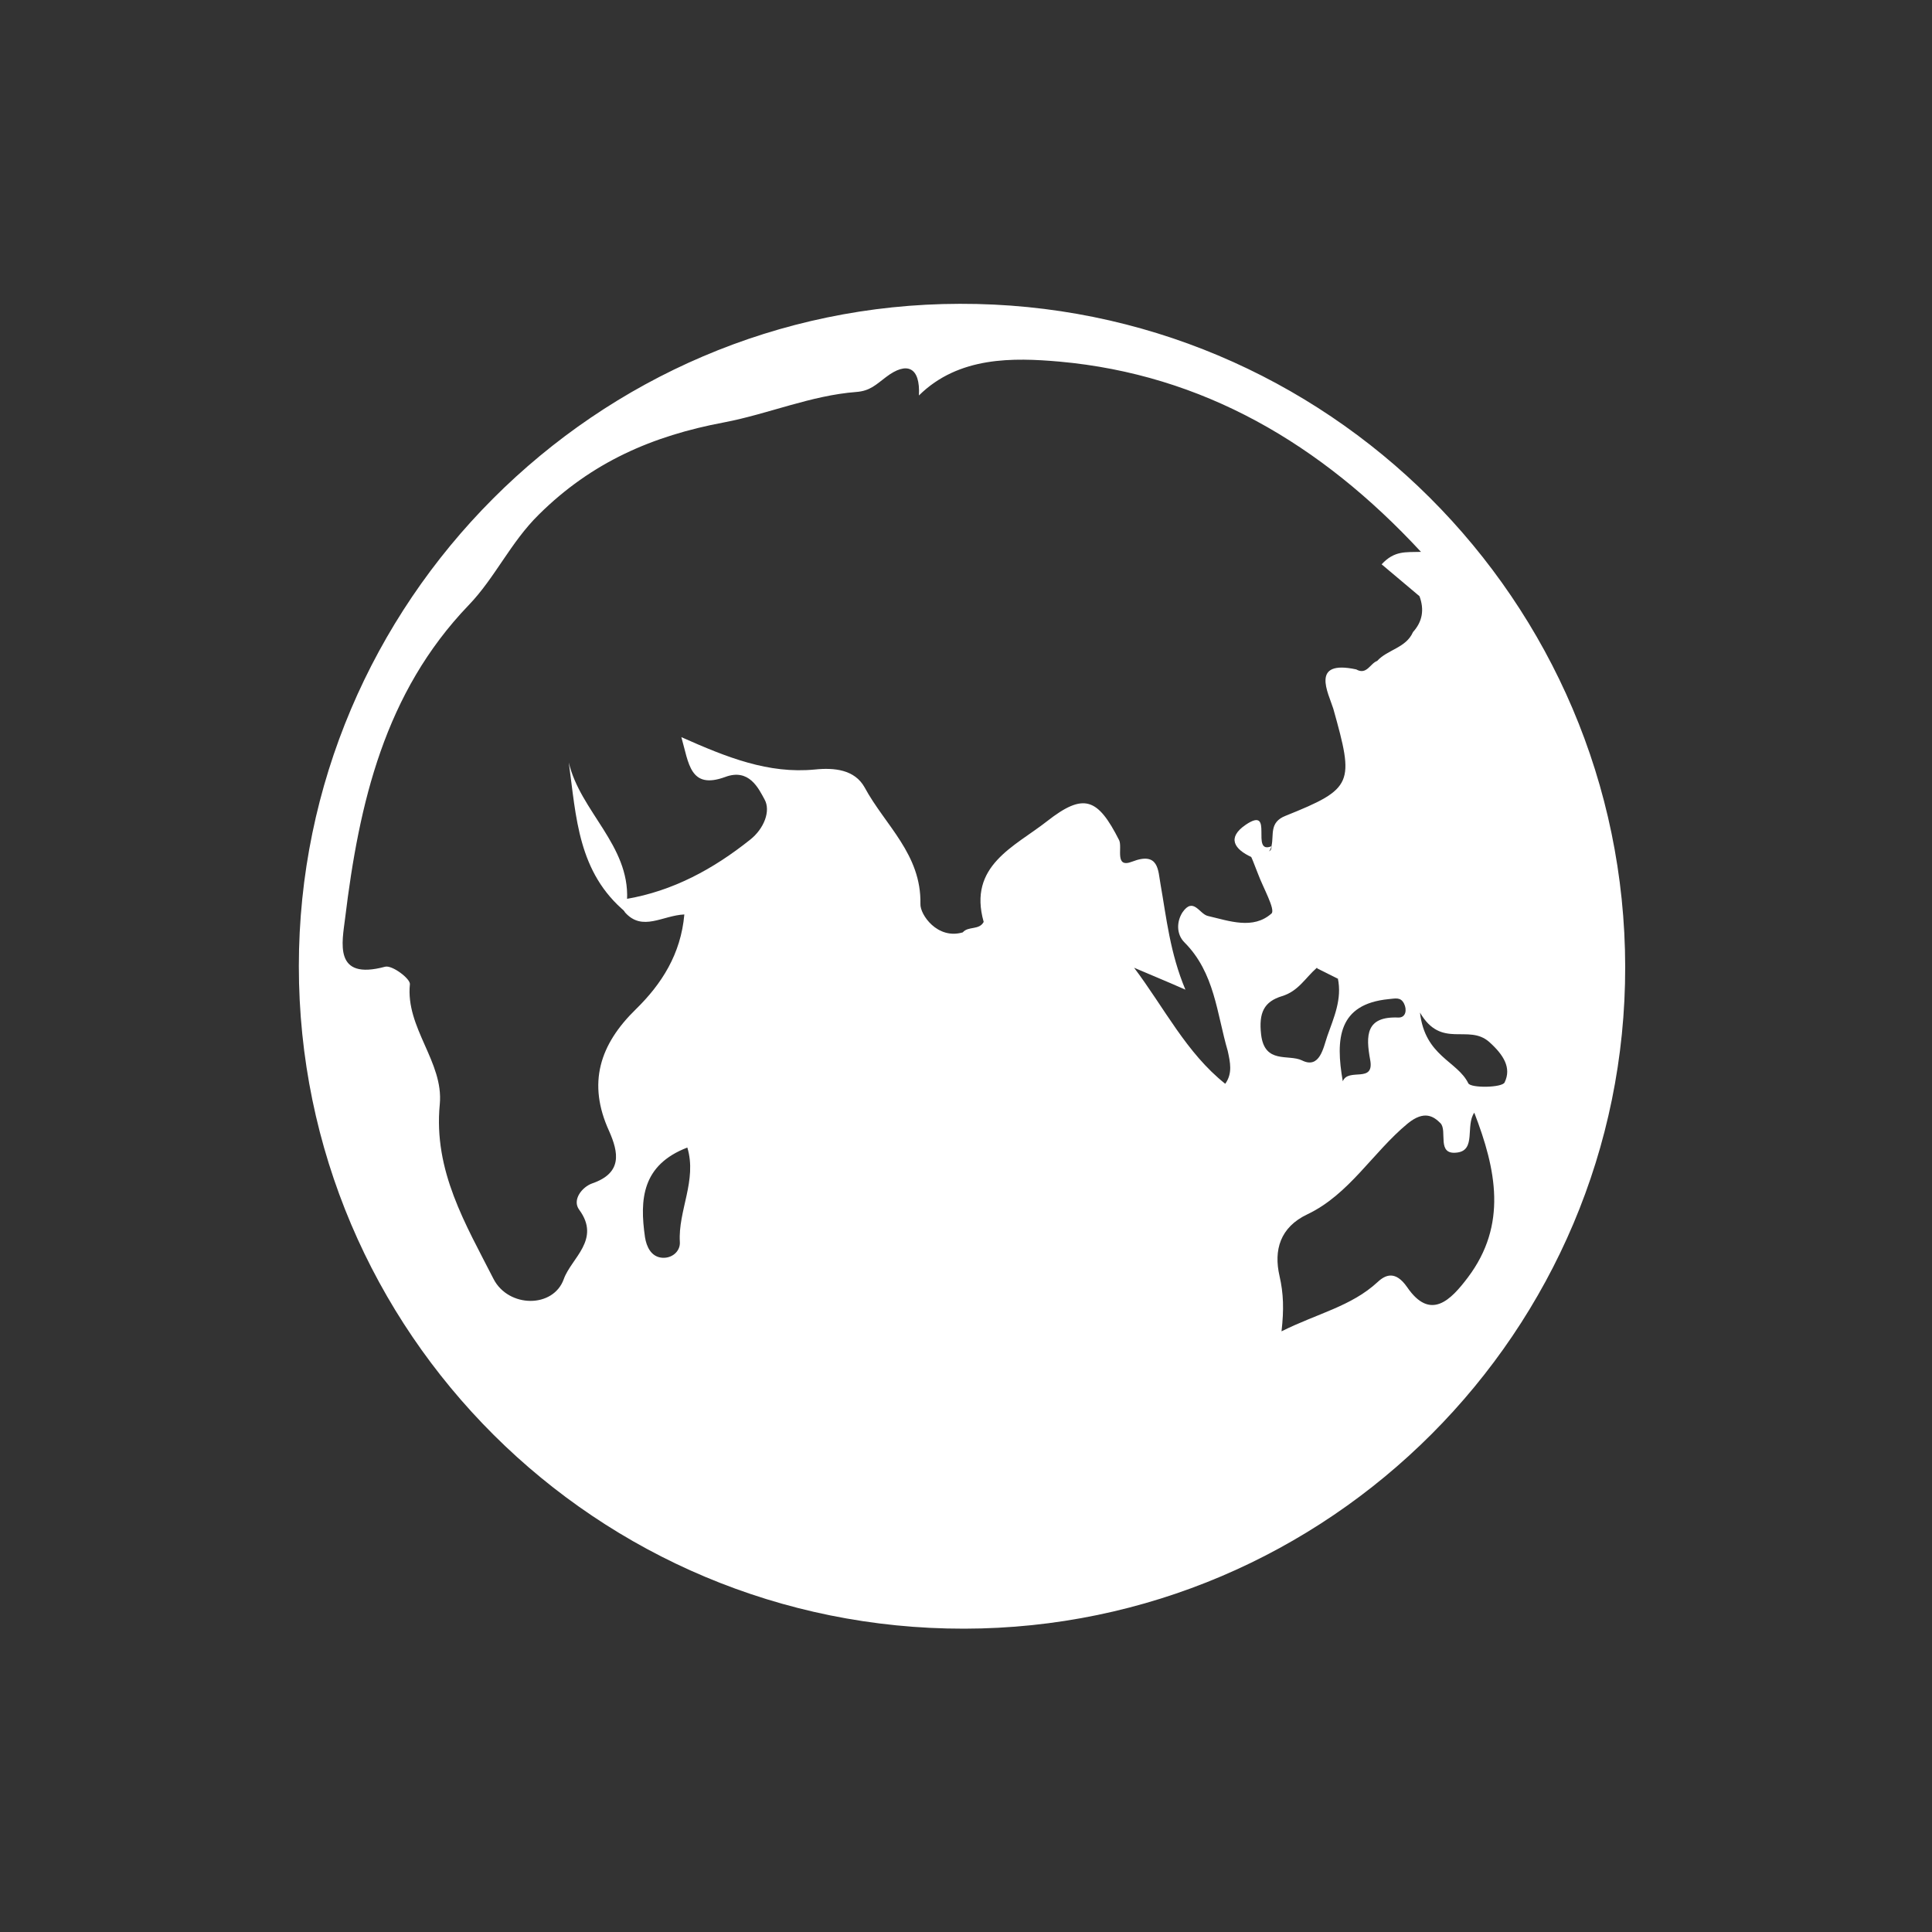 <svg version="1.1" id="Layer_1" xmlns="http://www.w3.org/2000/svg" xmlns:xlink="http://www.w3.org/1999/xlink" x="0px" y="0px" viewBox="0 0 387.9 387.9" style="enable-background:new 0 0 387.9 387.9;" xml:space="preserve">
<rect x="0" y="0" width="387.9" height="387.9" fill="#333333" stroke="none"/>
<style type="text/css">
	.st0{fill:url(#SVGID_1_);}
	.st1{fill:url(#SVGID_2_);}
	.st2{fill:url(#SVGID_3_);}
	.st3{fill:url(#SVGID_4_);}
	.st4{fill:url(#SVGID_5_);}
	.st5{fill:url(#SVGID_6_);}
	.st6{fill:url(#SVGID_7_);}
	.st7{fill:url(#SVGID_8_);}
	.st8{fill:url(#SVGID_9_);}
	.st9{fill:url(#SVGID_10_);}
	.st10{fill:url(#SVGID_11_);}
	.st11{fill:url(#SVGID_12_);}
	.st12{fill:url(#SVGID_13_);}
	.st13{fill:url(#SVGID_14_);}
	.st14{fill:url(#SVGID_15_);}
	.st15{fill:url(#SVGID_16_);}
	.st16{fill:url(#SVGID_17_);}
	.st17{fill:url(#SVGID_18_);}
	.st18{fill:url(#SVGID_19_);}
	.st19{fill:url(#SVGID_20_);}
	.st20{fill:url(#SVGID_21_);}
	.st21{fill:url(#SVGID_22_);}
	.st22{fill:url(#SVGID_23_);}
	.st23{fill:url(#SVGID_24_);}
	.st24{fill:url(#SVGID_25_);}
	.st25{fill:url(#SVGID_26_);}
	.st26{fill:url(#SVGID_27_);}
	.st27{fill:url(#SVGID_28_);}
	.st28{fill:url(#SVGID_29_);}
	.st29{fill:url(#SVGID_30_);}
	.st30{fill:url(#SVGID_31_);}
	.st31{fill:url(#SVGID_32_);}
	.st32{fill:url(#SVGID_33_);}
	.st33{fill:url(#SVGID_34_);}
	.st34{fill:url(#SVGID_35_);}
	.st35{fill:url(#SVGID_36_);}
	.st36{fill:url(#SVGID_37_);}
	.st37{fill:url(#SVGID_38_);}
	.st38{fill:url(#SVGID_39_);}
	.st39{fill:url(#SVGID_40_);}
	.st40{fill:url(#SVGID_41_);}
	.st41{fill:url(#SVGID_42_);}
	.st42{fill:url(#SVGID_43_);}
	.st43{fill:url(#SVGID_44_);}
	.st44{fill:url(#SVGID_45_);}
	.st45{fill:url(#SVGID_46_);}
	.st46{fill:url(#SVGID_47_);}
	.st47{fill:url(#SVGID_48_);}
	.st48{fill:url(#SVGID_49_);}
	.st49{fill:url(#SVGID_50_);}
	.st50{fill:url(#SVGID_51_);}
	.st51{fill:url(#SVGID_52_);}
	.st52{fill:url(#SVGID_53_);}
	.st53{fill:url(#SVGID_54_);}
	.st54{fill:url(#SVGID_55_);}
	.st55{fill:url(#SVGID_56_);}
	.st56{fill:url(#SVGID_57_);}
	.st57{fill:url(#SVGID_58_);}
	.st58{fill:url(#SVGID_59_);}
	.st59{fill:url(#SVGID_60_);}
	.st60{fill:url(#SVGID_61_);}
	.st61{fill:url(#SVGID_62_);}
	.st62{fill:url(#SVGID_63_);}
	.st63{fill:url(#SVGID_64_);}
	.st64{fill:url(#SVGID_65_);}
	.st65{fill:url(#SVGID_66_);}
	.st66{fill:url(#SVGID_67_);}
	.st67{fill:url(#SVGID_68_);}
	.st68{fill:url(#SVGID_69_);}
	.st69{fill:url(#SVGID_70_);}
	.st70{fill:url(#SVGID_71_);}
	.st71{fill:url(#SVGID_72_);}
	.st72{fill:url(#SVGID_73_);}
	.st73{fill:url(#SVGID_74_);}
	.st74{fill:url(#SVGID_75_);}
	.st75{fill:url(#SVGID_76_);}
	.st76{fill:url(#SVGID_77_);}
	.st77{fill:url(#SVGID_78_);}
	.st78{fill:url(#SVGID_79_);}
	.st79{fill:url(#SVGID_80_);}
	.st80{fill:url(#SVGID_81_);}
	.st81{fill:url(#SVGID_82_);}
	.st82{fill:url(#SVGID_83_);}
	.st83{fill:url(#SVGID_84_);}
	.st84{fill:url(#SVGID_85_);}
	.st85{fill:url(#SVGID_86_);}
	.st86{fill:url(#SVGID_87_);}
	.st87{fill:url(#SVGID_88_);}
	.st88{fill:url(#SVGID_89_);}
	.st89{fill:url(#SVGID_90_);}
	.st90{fill:url(#SVGID_91_);}
	.st91{fill:url(#SVGID_92_);}
	.st92{fill:url(#SVGID_93_);}
	.st93{fill:url(#SVGID_94_);}
	.st94{fill:url(#SVGID_95_);}
	.st95{fill:url(#SVGID_96_);}
	.st96{fill:url(#SVGID_97_);}
	.st97{fill:url(#SVGID_98_);}
	.st98{fill:url(#SVGID_99_);}
	.st99{fill:url(#SVGID_100_);}
	.st100{fill:url(#SVGID_101_);}
	.st101{fill:url(#SVGID_102_);}
	.st102{fill:url(#SVGID_103_);}
	.st103{fill:url(#SVGID_104_);}
	.st104{fill:url(#SVGID_105_);}
	.st105{fill:url(#SVGID_106_);}
	.st106{fill:url(#SVGID_107_);}
	.st107{fill:url(#SVGID_108_);}
	.st108{fill:url(#SVGID_109_);}
	.st109{fill:url(#SVGID_110_);}
	.st110{fill:url(#SVGID_111_);}
	.st111{fill:url(#SVGID_112_);}
	.st112{fill:url(#SVGID_113_);}
	.st113{fill:url(#SVGID_114_);}
	.st114{fill:url(#SVGID_115_);}
	.st115{fill:url(#SVGID_116_);}
	.st116{fill:url(#SVGID_117_);}
	.st117{fill:url(#SVGID_118_);}
	.st118{fill:url(#SVGID_119_);}
	.st119{fill:url(#SVGID_120_);}
	.st120{fill:url(#SVGID_121_);}
	.st121{fill:url(#SVGID_122_);}
	.st122{fill:url(#SVGID_123_);}
	.st123{fill:url(#SVGID_124_);}
	.st124{fill:url(#SVGID_125_);}
	.st125{fill:url(#SVGID_126_);}
	.st126{fill:url(#SVGID_127_);}
	.st127{fill:url(#SVGID_128_);}
	.st128{fill:url(#SVGID_129_);}
	.st129{fill:url(#SVGID_130_);}
	.st130{fill:url(#SVGID_131_);}
	.st131{fill:url(#SVGID_132_);}
	.st132{fill:url(#SVGID_133_);}
	.st133{fill:url(#SVGID_134_);}
	.st134{fill:url(#SVGID_135_);}
	.st135{fill:url(#SVGID_136_);}
	.st136{fill:url(#SVGID_137_);}
	.st137{fill:url(#SVGID_138_);}
	.st138{fill:url(#SVGID_139_);}
	.st139{fill:url(#SVGID_140_);}
	.st140{fill:url(#SVGID_141_);}
	.st141{fill:url(#SVGID_142_);}
	.st142{fill:url(#SVGID_143_);}
	.st143{fill:url(#SVGID_144_);}
	.st144{fill:url(#SVGID_145_);}
	.st145{fill:url(#SVGID_146_);}
	.st146{fill:url(#SVGID_147_);}
	.st147{fill:url(#SVGID_148_);}
	.st148{fill:url(#SVGID_149_);}
	.st149{fill:url(#SVGID_150_);}
	.st150{fill:url(#SVGID_151_);}
	.st151{fill:url(#SVGID_152_);}
	.st152{fill:url(#SVGID_153_);}
	.st153{fill:url(#SVGID_154_);}
	.st154{fill:url(#SVGID_155_);}
	.st155{fill:url(#SVGID_156_);}
	.st156{fill:url(#SVGID_157_);}
	.st157{fill:url(#SVGID_158_);}
	.st158{fill:url(#SVGID_159_);}
	.st159{fill:url(#SVGID_160_);}
	.st160{fill:url(#SVGID_161_);}
	.st161{fill:url(#SVGID_162_);}
	.st162{fill:url(#SVGID_163_);}
	.st163{fill:url(#SVGID_164_);}
	.st164{fill:url(#SVGID_165_);}
	.st165{fill:url(#SVGID_166_);}
	.st166{fill:url(#SVGID_167_);}
	.st167{fill:url(#SVGID_168_);}
	.st168{fill:url(#SVGID_169_);}
	.st169{fill:url(#SVGID_170_);}
</style>
<g>
	<path d="M268.6,196.5c-1.4-0.7-2.8-1.4-4.2-2.1c3.8-7,7-14.1,5.7-24.9c4,6.5,6.7,10.5,8.9,14.8c1.3,2.7,2.9,7.3-0.1,8.4
		c-5.3,2-3.9-3.9-5.5-6.8C268.7,188,267.9,191.9,268.6,196.5z" id="id_101" style="fill: rgb(255, 255, 255);"></path>
	<path d="M125.7,183.2c-9.7-8-10-19.2-11.5-30.1c2.3,9.8,12.2,16.6,11.7,27.5C125.8,181.5,125.7,182.4,125.7,183.2z" id="id_102" style="fill: rgb(255, 255, 255);"></path>
	<path d="M192.7,61C119.7,61.1,60,120.9,60,194c0,73.5,59.8,133.1,133.6,133c73.2-0.1,132.8-59.8,132.7-132.9
		C326.2,120.6,266.3,60.8,192.7,61z M136.5,249.4c0.1,1.9-1.7,3.4-3.8,3.1c-2-0.3-2.9-2.2-3.2-4.1c-1.1-7.6-0.6-14.5,8.5-18
		C140,237,136.1,243.1,136.5,249.4z M237.8,189.2c6.1,6.1,6.5,14.3,8.7,21.8c0.5,2.3,1,4.5-0.5,6.6c-7.8-6.2-12.2-15.2-18.3-23.3
		c3,1.3,6,2.5,10.3,4.4c-3.1-7.4-3.8-14.4-5-21.2c-0.5-2.7-0.3-6.6-5.7-4.5c-3.6,1.4-1.9-2.8-2.6-4.3c-4.3-8.5-7.1-9.6-14.5-3.8
		c-6.5,5.1-15.9,8.9-12.7,20.2c-0.9,1.7-3.1,0.8-4.2,2.1c-5.1,1.5-8.6-3.6-8.5-5.7c0.2-10-7.1-15.8-11.2-23.4c-2-3.6-6.1-4-10-3.6
		c-9.3,0.9-17.6-2.4-26.8-6.5c1.5,5.2,1.7,10.6,8.8,8c4.8-1.8,6.7,2.3,7.9,4.5c1.3,2.3-0.1,5.9-2.9,8.1
		c-7.4,5.9-15.5,10.3-24.9,11.9c-3.5-6.4-6.2-13.2-9.5-19.3c2.7,7.1,4.9,15,9.3,22c3.5,3.9,7.5,0.6,11.9,0.4c-0.7,8-4.6,14-9.7,19
		c-7.3,7.1-9.8,14.9-5.4,24.5c1.9,4.3,2.7,8.4-3.4,10.5c-2,0.7-4.1,3.3-2.6,5.3c4.4,6-1.6,9.7-3.1,13.9c-2.1,5.9-11.1,5.8-14.1,0
		c-5.6-11-12.1-21.7-10.8-35.1c0.8-8.5-6.9-15.3-6-24.1c0.1-1.1-3.6-3.9-5-3.5c-10.4,2.8-8.6-4.9-8-9.8c2.8-23,7.9-45.2,24.8-62.8
		c5.3-5.5,8.4-12.6,14.1-18.2c10.6-10.5,22.8-15.8,37.2-18.5c8.9-1.7,17.4-5.4,26.5-6.1c2.8-0.2,4-1.5,6-3c4.2-3.2,6.9-2,6.6,3.7
		c8-7.9,19-7.6,28.2-6.8c28.8,2.6,52.5,16.5,72.6,38.2c-3.1,0.1-5.3-0.3-7.9,2.5c2.5,2.1,5,4.2,7.6,6.4c1,2.7,0.6,5.1-1.3,7.2
		c-1.4,3.2-5.1,3.5-7.2,5.8c-1.4,0.5-2.1,2.9-4.2,1.7c-9.3-2-5.6,4.7-4.6,7.9c4.2,15,4.1,16-9.6,21.5c-3.3,1.3-2.3,3.8-2.8,6
		c0.1,3.4-5-2.6-4.1,2.2c0.5,1.1,0.9,2.3,1.4,3.5c1,2.7,3.5,7.1,2.7,7.9c-3.7,3.3-8.5,1.5-12.8,0.5c-1.7-0.4-2.9-3.9-5.1-0.7
		C236.2,185.1,236.2,187.6,237.8,189.2z M275.1,212.8c0.9,4.8-4.4,1.5-5.5,4.3c-1.5-8.6-0.9-15.5,9.2-16.5c1.3-0.1,2.4-0.5,3.1,0.9
		c0.6,1.2,0.4,2.8-1.1,2.8C274.2,204,274.2,207.9,275.1,212.8z M253.2,207.7c-0.5-4.4,0.6-6.6,4.2-7.7c3.3-1,4.7-3.7,7-5.7
		c2.4-1.2,3.2,0.7,4.2,2.1c0.9,4.2-0.8,7.9-2.1,11.6c-0.8,2.3-1.5,6.7-5.1,4.9C258.7,211.6,253.9,213.7,253.2,207.7z M294.7,256.5
		c-3.4,4.5-7.5,8.8-12.2,1.9c-2.3-3.3-4.3-2.5-5.9-1c-5.3,4.9-12.1,6.3-19.3,9.9c0.5-4.4,0.4-7.6-0.4-11.1
		c-1.2-5.2,0.1-9.8,5.6-12.4c8.4-4,13.1-12.4,20.1-18.2c3.4-2.8,5.3-1.4,6.6-0.1c1.5,1.5-0.9,6.5,3.4,5.9c3.8-0.5,1.6-5.4,3.4-8
		C300.4,234.8,302.7,245.9,294.7,256.5z M294.8,217.5c-2.2-4.5-8.7-5.4-9.7-14.2c4.3,7.4,9.7,2.2,13.9,5.9c2.9,2.6,4.5,5.2,3.1,8.1
		C301.7,218.4,295.3,218.5,294.8,217.5z" id="id_103" style="fill: rgb(255, 255, 255);"></path>
	<path d="M251.3,172.1c-3.5-1.6-5-3.9-1.2-6.5c5.9-4,0.8,6.1,5.2,4.3C254.7,171.9,253,172,251.3,172.1z" id="id_104" style="fill: rgb(255, 255, 255);"></path>
</g>
</svg>